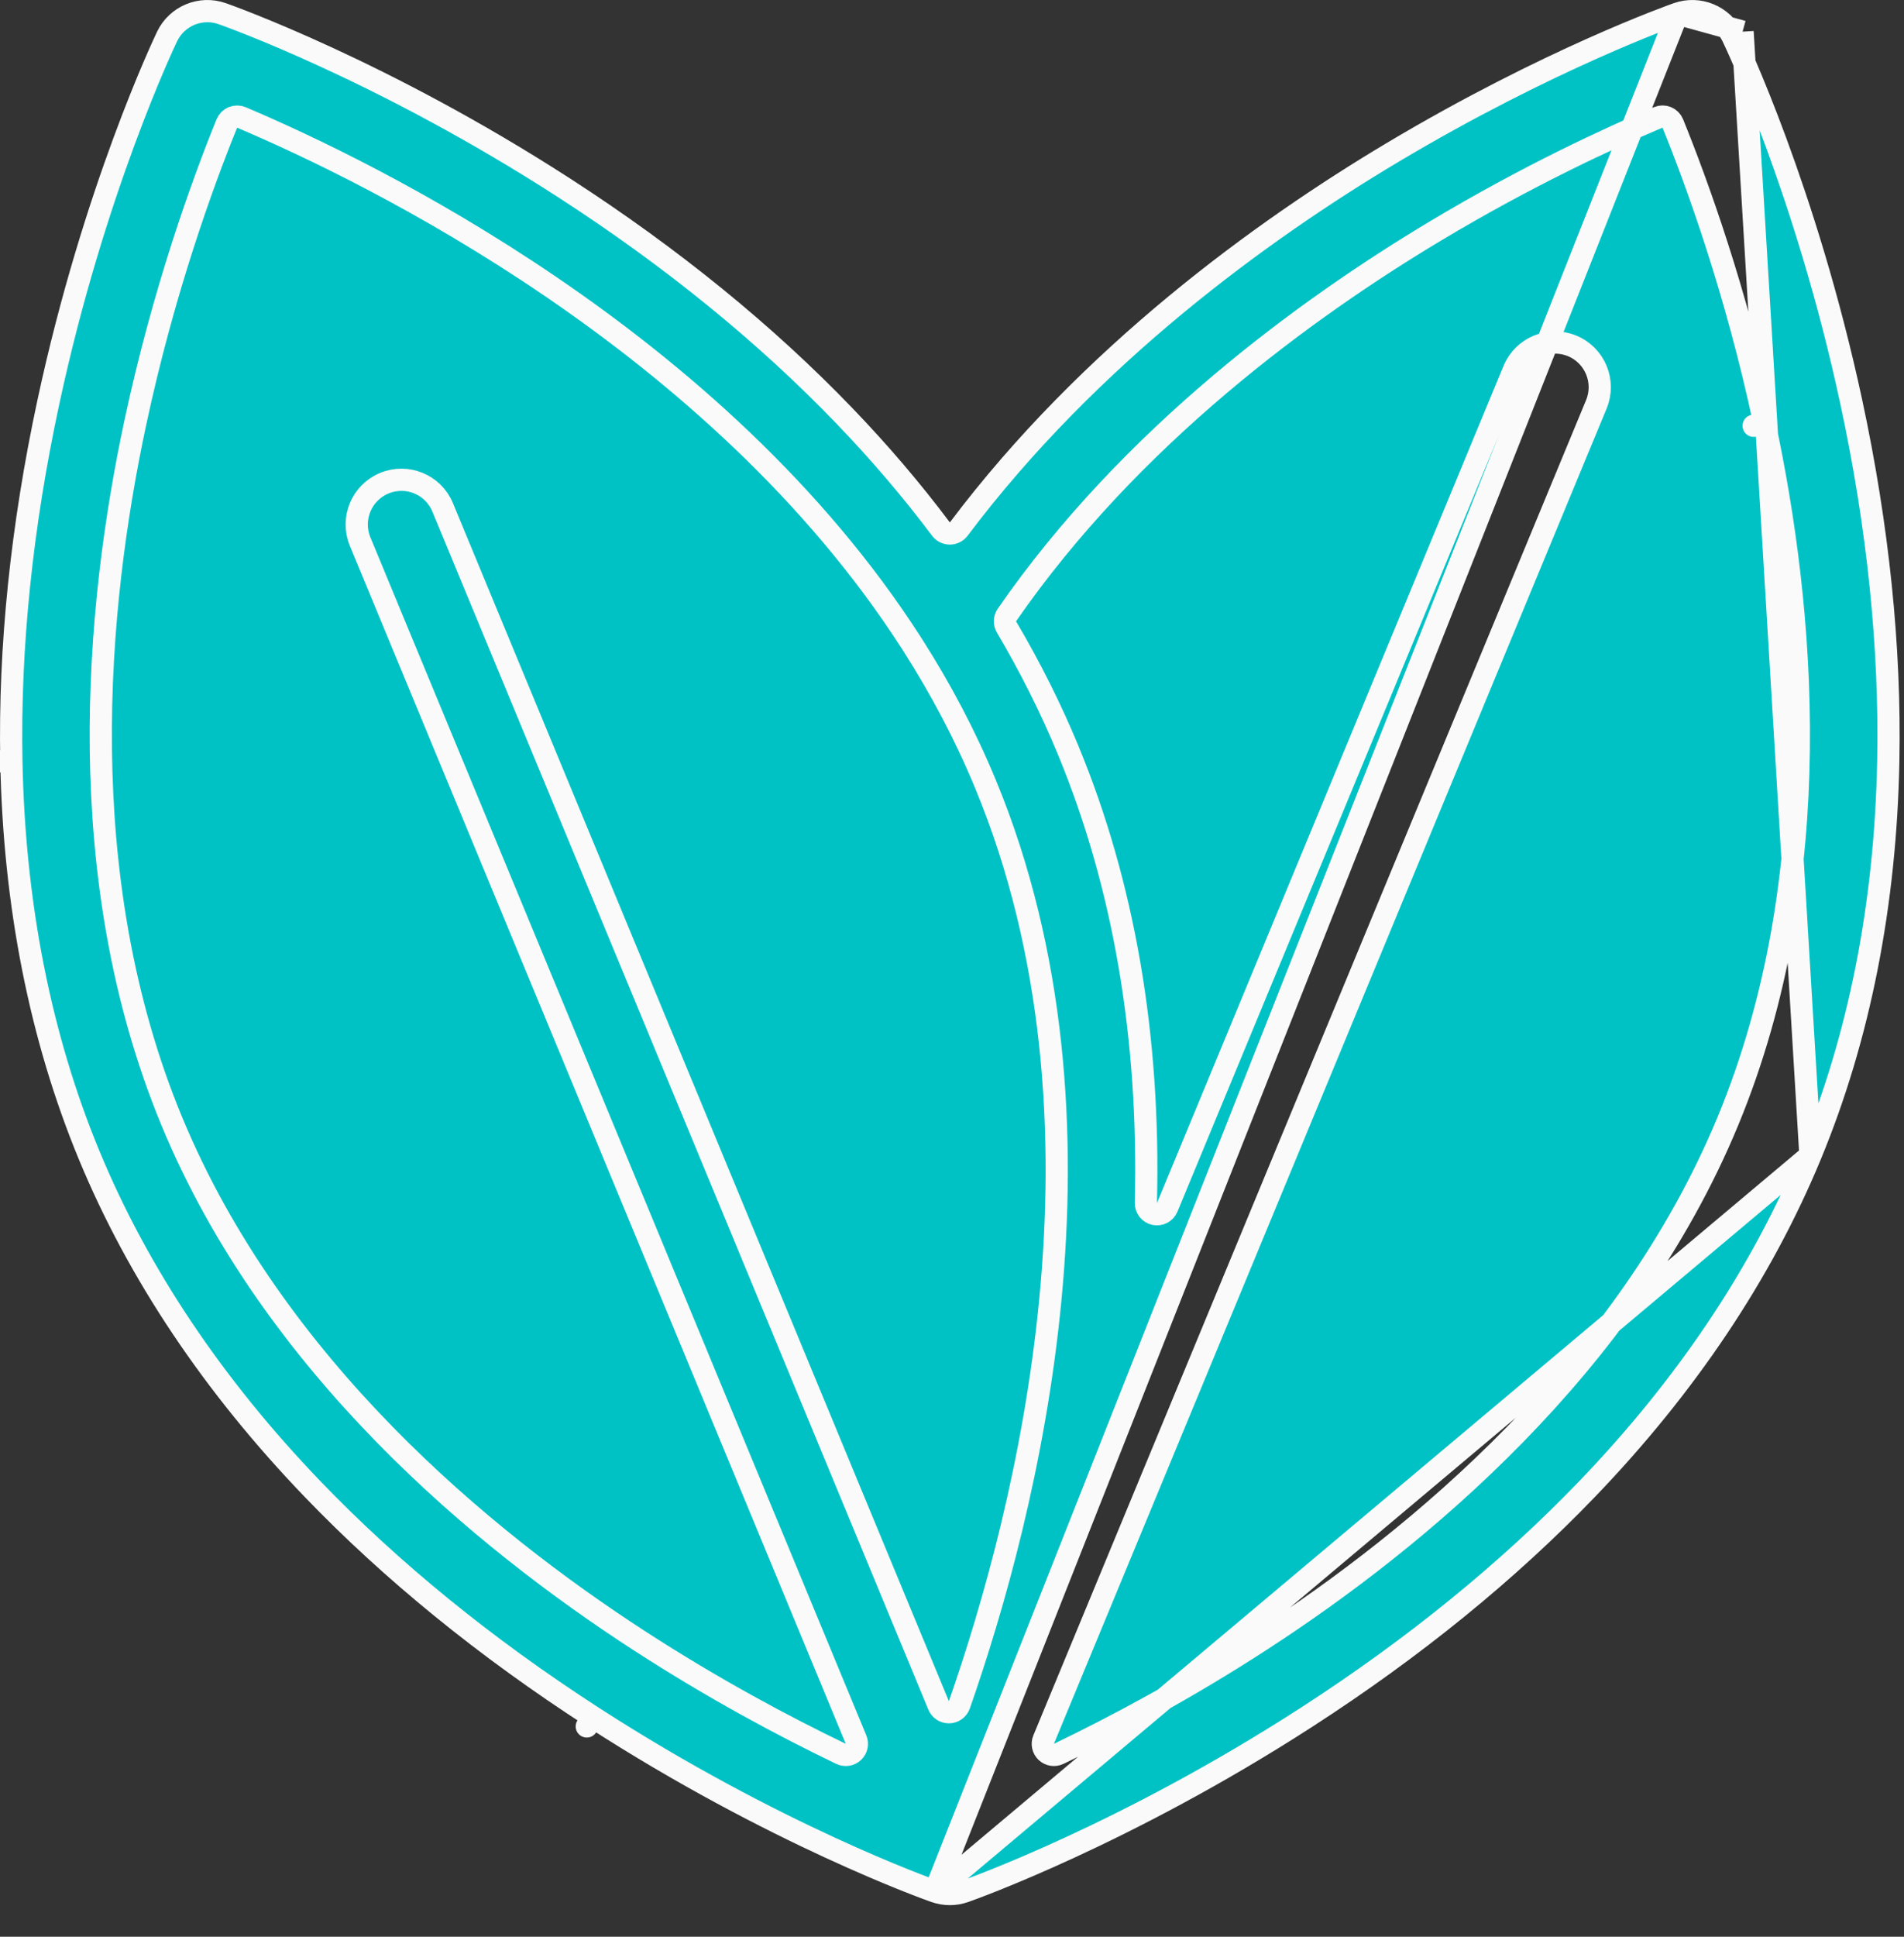 <svg width="60" height="61" viewBox="0 0 60 61" fill="none" xmlns="http://www.w3.org/2000/svg">
<rect x="0" y="0" width="60" height="61" fill="#333333" stroke="none"/>
<path d="M52.862 0.43L52.861 0.43C52.71 0.483 48.798 1.87 43.866 4.812C39.794 7.243 34.337 11.181 30.212 16.664C30.146 16.752 30.042 16.803 29.932 16.803C29.822 16.803 29.718 16.751 29.652 16.663C28.736 15.443 27.721 14.252 26.609 13.097C24.127 10.516 21.159 8.102 17.786 5.923L17.786 5.923C12.062 2.225 7.193 0.497 7.001 0.43L7.001 0.43C6.325 0.192 5.577 0.502 5.266 1.148C5.179 1.331 2.957 5.996 1.525 12.66C0.681 16.585 0.289 20.391 0.358 23.971L0.008 23.978L0.358 23.971C0.445 28.497 1.273 32.674 2.812 36.391C4.351 40.107 6.72 43.647 9.858 46.908C12.34 49.488 15.308 51.903 18.681 54.081L18.491 54.376L18.681 54.081C24.403 57.779 29.27 59.507 29.465 59.575L52.862 0.43ZM52.862 0.43C53.539 0.192 54.286 0.502 54.597 1.148L54.913 0.997M52.862 0.43L54.913 0.997M54.913 0.997L54.597 1.148C54.685 1.331 56.906 5.996 58.339 12.66C59.182 16.585 59.575 20.391 59.505 23.971C59.418 28.497 58.591 32.674 57.051 36.391L57.051 36.391M54.913 0.997L57.051 36.391M57.051 36.391C55.512 40.107 53.143 43.647 50.005 46.908C47.523 49.488 44.555 51.903 41.182 54.081C35.465 57.776 30.6 59.504 30.398 59.575C30.247 59.628 30.089 59.655 29.931 59.655C29.774 59.655 29.616 59.628 29.466 59.575L57.051 36.391ZM7.609 3.7C7.522 3.663 7.425 3.663 7.338 3.699C7.252 3.735 7.183 3.804 7.148 3.891C6.396 5.742 5.152 9.15 4.259 13.337C3.031 19.093 2.22 27.604 5.413 35.313C8.606 43.022 15.198 48.467 20.136 51.669L20.136 51.669C22.497 53.2 24.728 54.386 26.501 55.239C26.632 55.302 26.788 55.278 26.893 55.178C26.999 55.078 27.032 54.924 26.976 54.79L11.349 17.059L11.349 17.059C11.051 16.34 11.392 15.516 12.111 15.219C12.829 14.921 13.652 15.262 13.95 15.98L13.95 15.981L29.578 53.713C29.633 53.847 29.766 53.933 29.911 53.929C30.056 53.925 30.184 53.831 30.232 53.694C32.353 47.628 35.484 35.389 31.054 24.692L31.054 24.692C30.416 23.152 29.645 21.701 28.774 20.336L28.774 20.336L28.769 20.328C28.753 20.305 28.738 20.281 28.724 20.259L28.725 20.259L28.718 20.248C22.589 10.712 11.612 5.397 7.609 3.7ZM32.888 54.79C32.832 54.924 32.865 55.078 32.97 55.178C33.076 55.278 33.232 55.302 33.363 55.239C35.136 54.386 37.366 53.201 39.728 51.669C44.666 48.467 51.257 43.022 54.45 35.313C57.643 27.604 56.832 19.093 55.604 13.337L55.262 13.41L55.604 13.337C54.711 9.149 53.466 5.74 52.715 3.889C52.68 3.802 52.611 3.733 52.525 3.697C52.438 3.662 52.341 3.662 52.255 3.698C50.709 4.351 48.143 5.534 45.238 7.273C41.183 9.701 35.632 13.733 31.73 19.37C31.652 19.482 31.647 19.63 31.717 19.747C32.464 21.011 33.111 22.302 33.655 23.614C35.417 27.868 36.239 32.647 36.109 37.886C36.105 38.054 36.221 38.202 36.386 38.237C36.551 38.272 36.718 38.184 36.782 38.028L47.704 11.657L47.704 11.657C48.002 10.939 48.825 10.598 49.544 10.895C50.262 11.193 50.603 12.016 50.305 12.735L50.305 12.735L32.888 54.79Z" fill="#00C2C5" stroke="#FAFAFA" stroke-width="0.7" stroke-linejoin="round"/>
</svg>
